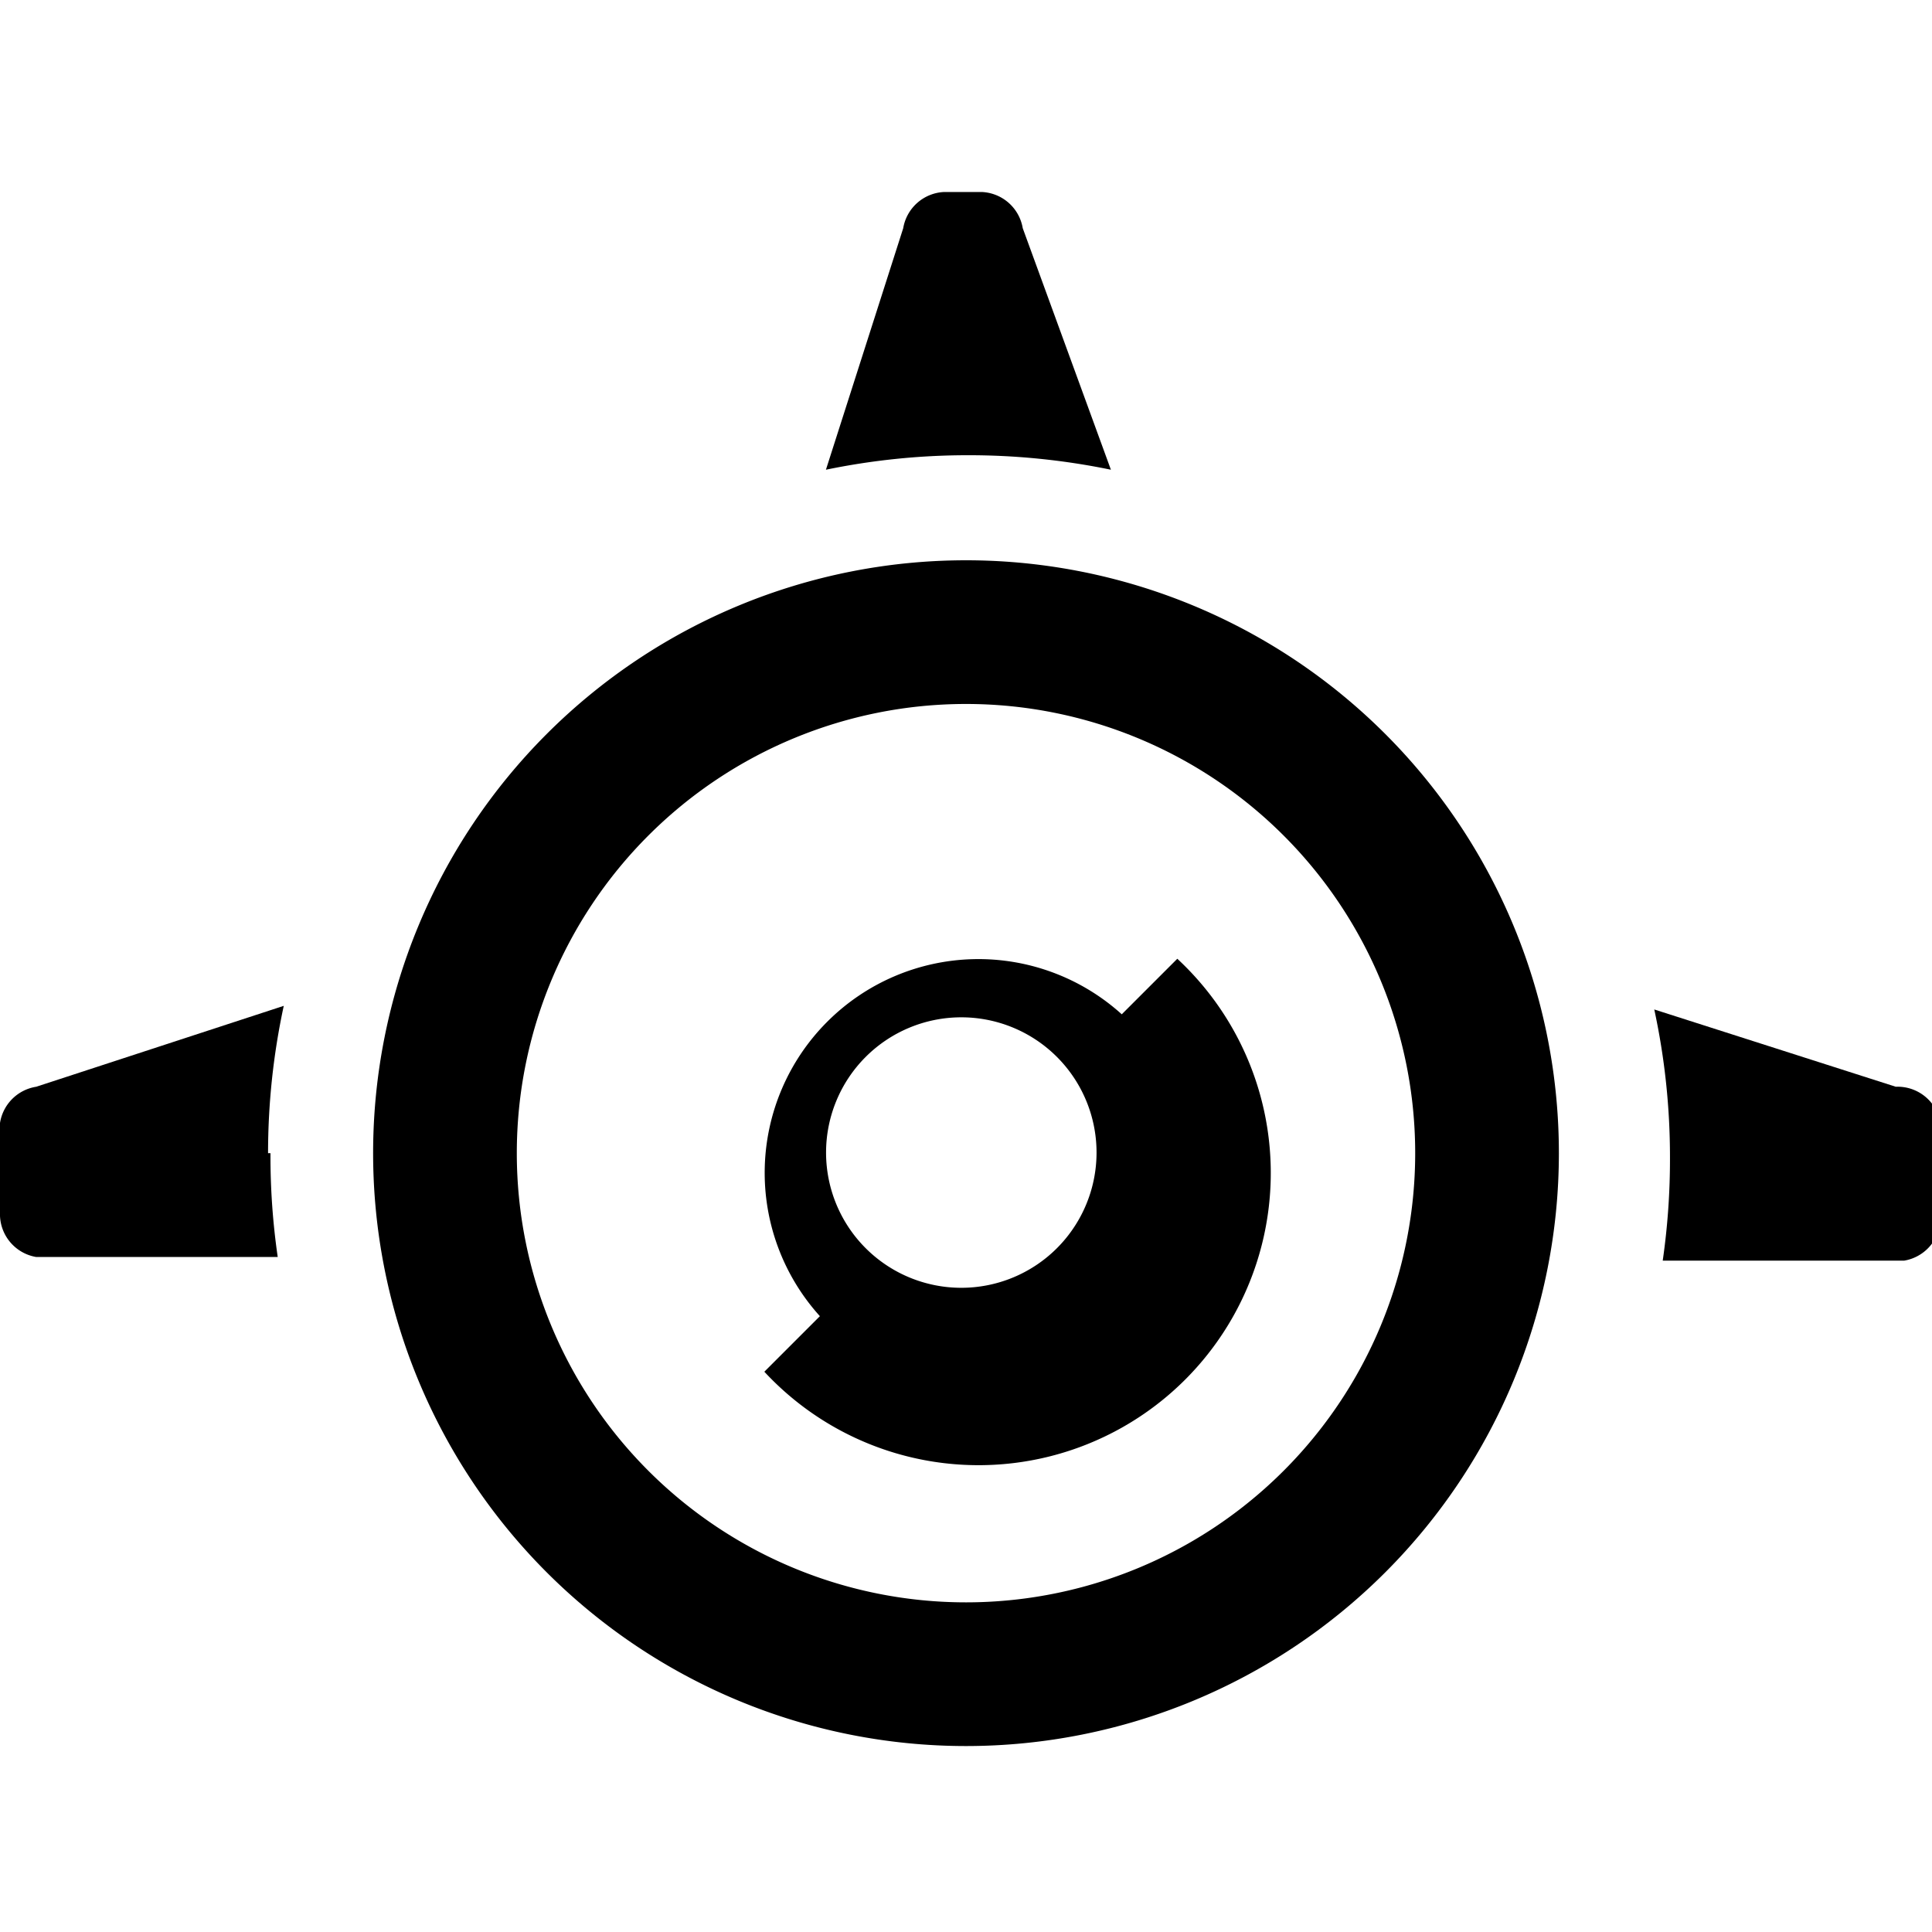 <svg id="Layer_1" data-name="Layer 1" xmlns="http://www.w3.org/2000/svg" width="16" height="16" viewBox="0 0 16 16">
  <g id="art">
    <g>
      <path d="M8,4.64a4.91,4.91,0,1,0,4.91,4.91A4.91,4.91,0,0,0,8,4.64m0,8.63a3.72,3.72,0,1,1,3.72-3.72A3.72,3.72,0,0,1,8,13.27"/>
      <path d="M15.7,9l-2-.64a5.78,5.78,0,0,1,.13,1.22,5.87,5.87,0,0,1-.06.86h2a0.36,0.36,0,0,0,.3-0.34V9.3A0.36,0.36,0,0,0,15.7,9"/>
      <path d="M8,3.77a5.83,5.83,0,0,1,1.2.12l-0.73-2a0.36,0.36,0,0,0-.34-0.3H7.82a0.36,0.36,0,0,0-.34.3l-0.64,2A5.8,5.8,0,0,1,8,3.77"/>
      <path d="M2.22,9.55a5.78,5.78,0,0,1,.13-1.22L0.3,9A0.36,0.36,0,0,0,0,9.3v0.77a0.36,0.36,0,0,0,.3.34h2a5.79,5.79,0,0,1-.06-0.86"/>
      <path d="M9.75,7.94l-0.46.46h0a1.77,1.77,0,0,0-2.5,2.5l-0.46.46A2.42,2.42,0,1,0,9.75,7.94m-1,2.4a1.12,1.12,0,1,1,0-1.59,1.12,1.12,0,0,1,0,1.59"/>
    </g>
  </g>
</svg>
